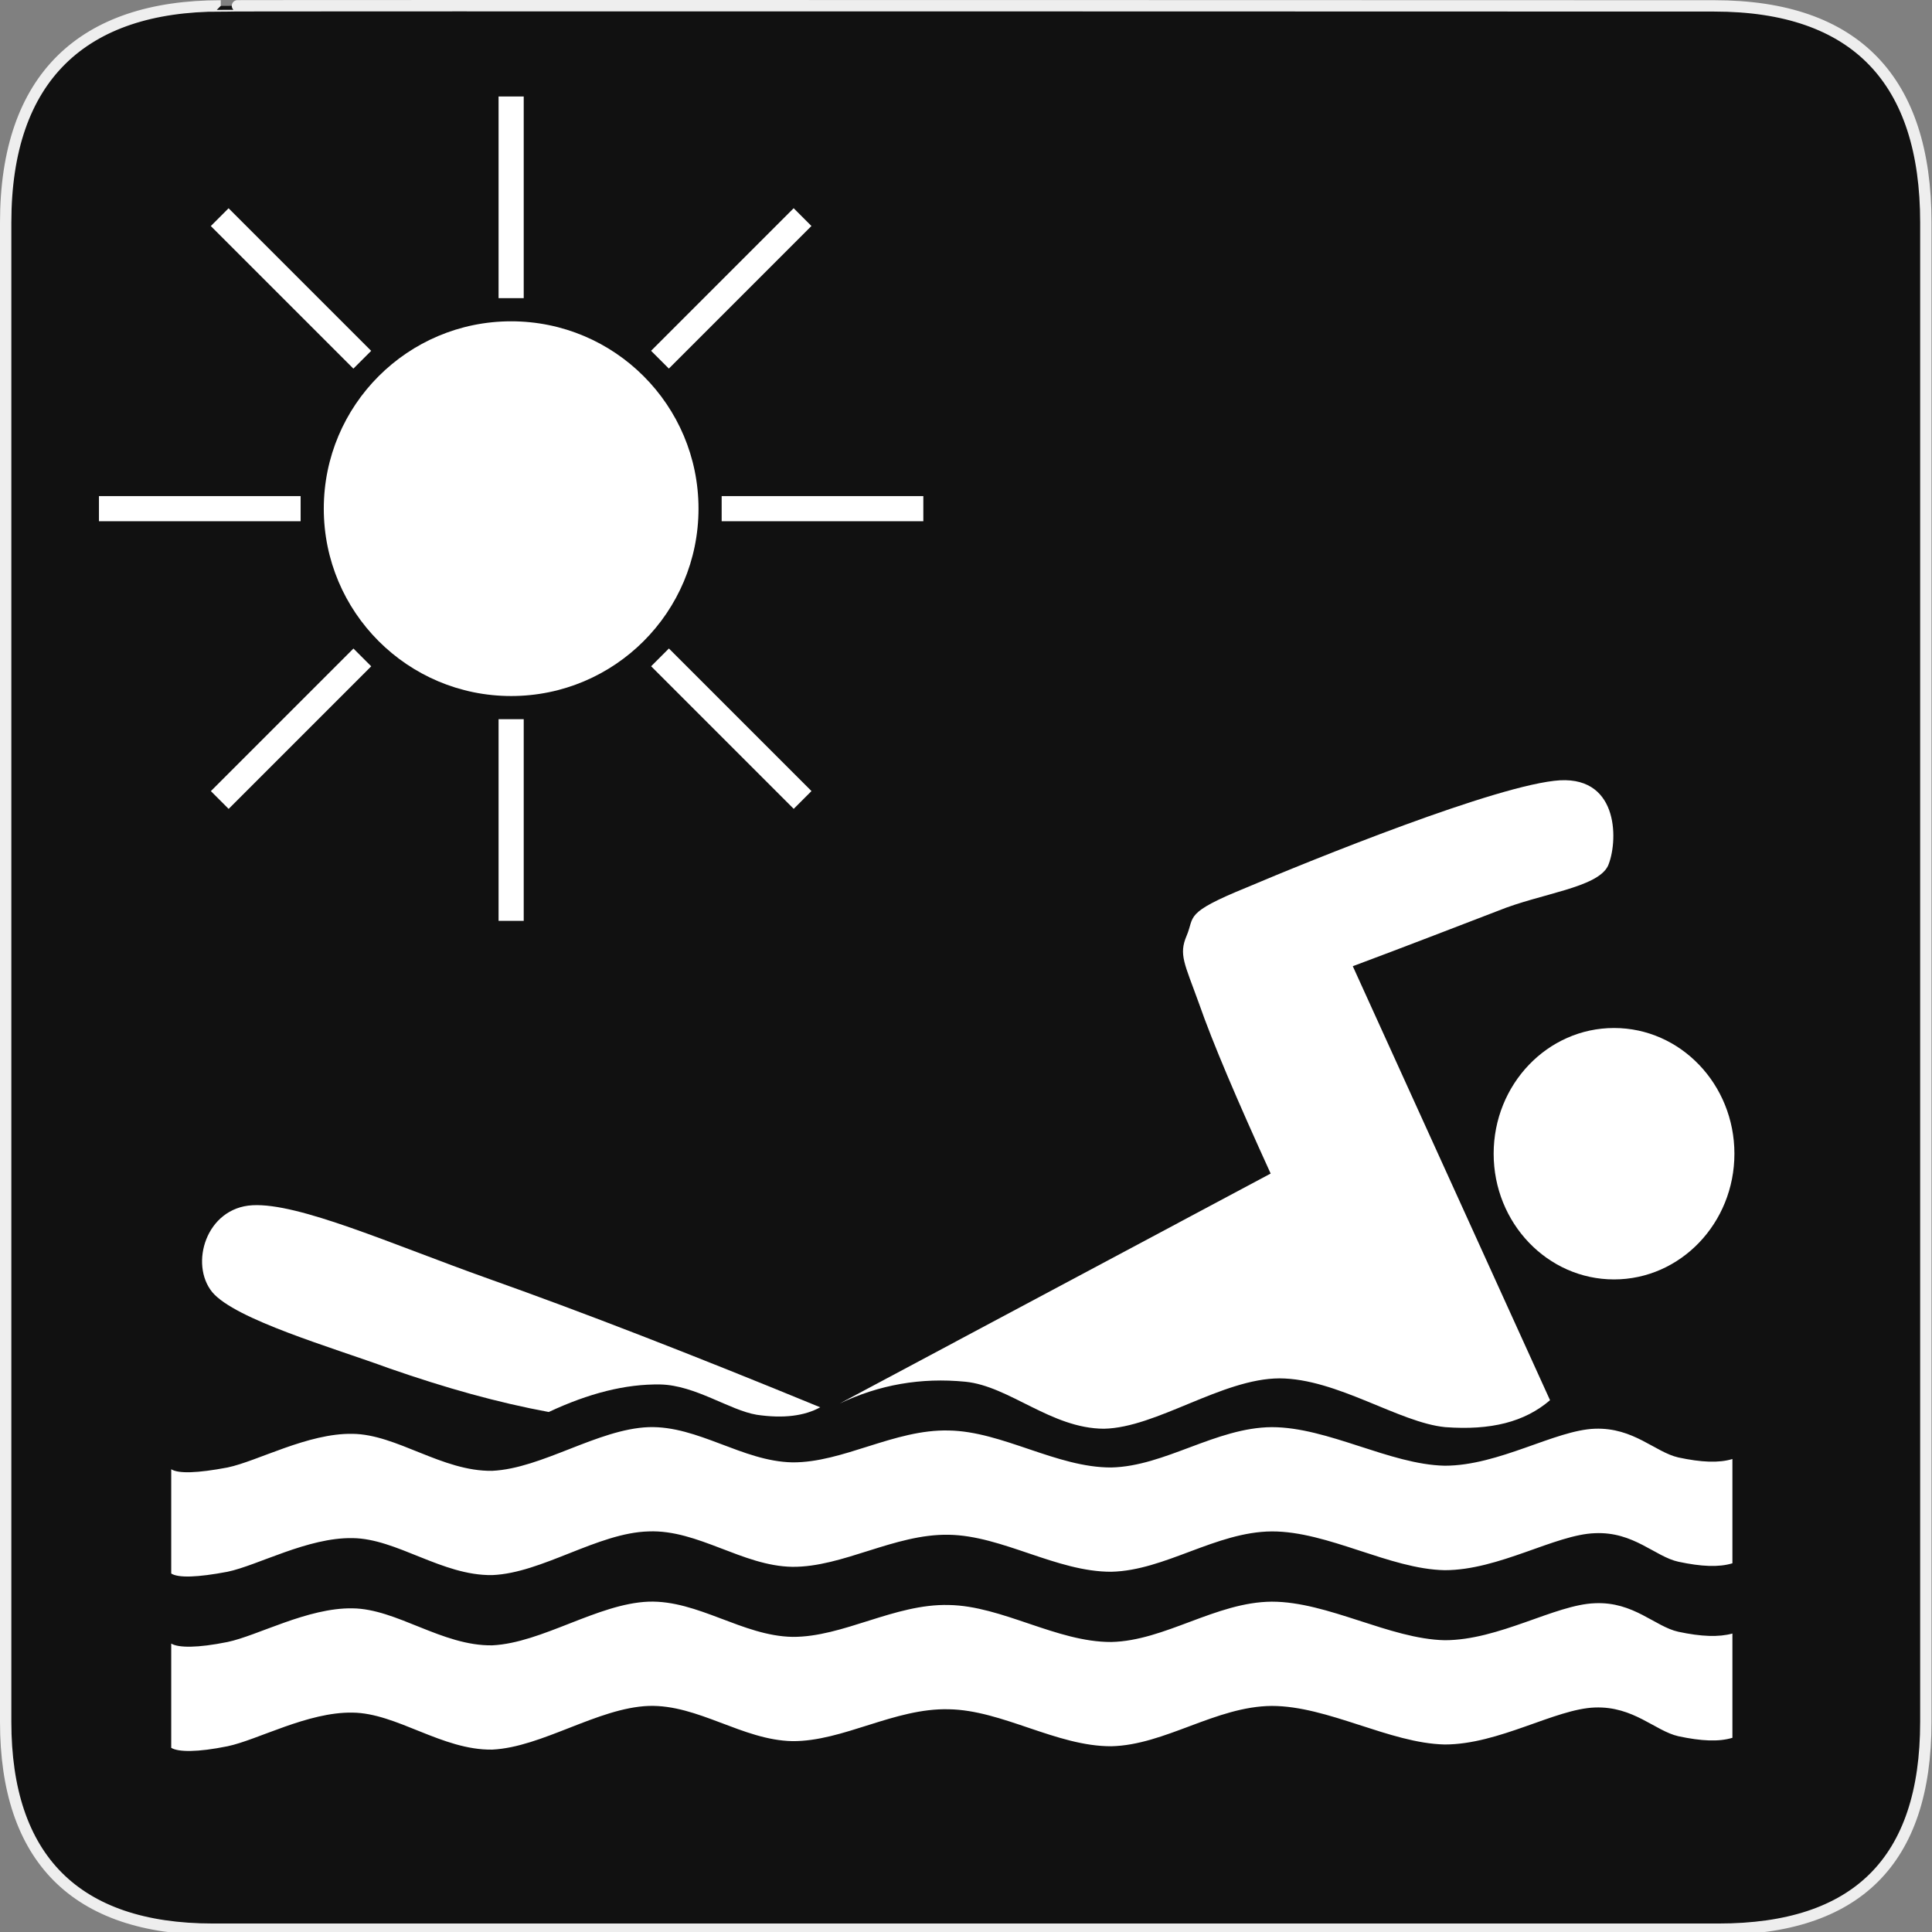 <?xml version="1.0" encoding="utf-8"?>
<!-- Generator: Adobe Illustrator 15.0.0, SVG Export Plug-In . SVG Version: 6.00 Build 0)  -->
<!DOCTYPE svg PUBLIC "-//W3C//DTD SVG 1.1//EN" "http://www.w3.org/Graphics/SVG/1.1/DTD/svg11.dtd">
<svg version="1.1" xmlns="http://www.w3.org/2000/svg" xmlns:xlink="http://www.w3.org/1999/xlink" x="0px" y="0px" width="580px"
	 height="580px" viewBox="0 0 580 580" enable-background="new 0 0 580 580" xml:space="preserve">
<rect x="0" y="0" width="580" height="580" fill="#808080" stroke="none"/>
<g id="Layer_2">
	<g id="g1327">
		<path id="path1329" fill="#111111" stroke="#EEEEEE" stroke-width="3.408" d="M66.275,1.768
			c-41.335,0-64.571,21.371-64.571,65.036v450.123c0,40.844,20.894,62.229,62.192,62.229H515.92
			c41.307,0,62.229-20.316,62.229-62.229V66.804c0-42.601-20.923-65.036-63.522-65.036C514.624,1.768,66.133,1.625,66.275,1.768z"/>
	</g>
</g>
<g id="svg2" inkscape:output_extension="org.inkscape.output.svg.inkscape" inkscape:version="0.46" sodipodi:docname="waste_bin.svg" sodipodi:version="0.32" xmlns:inkscape="http://www.inkscape.org/namespaces/inkscape" xmlns:rdf="http://www.w3.org/1999/02/22-rdf-syntax-ns#" xmlns:svg="http://www.w3.org/2000/svg" xmlns:sodipodi="http://sodipodi.sourceforge.net/DTD/sodipodi-0.dtd" xmlns:cc="http://creativecommons.org/ns#" xmlns:dc="http://purl.org/dc/elements/1.1/">
	<g>
		<g id="path113">
			<path fill="#FFFFFF" d="M520.083,438.008c-4.073,1.243-9.333,1.005-16.232-0.471c-7.012-1.596-13.404-9.036-25.054-8.625
				c-11.935,0.414-28.789,11.104-45.075,11.104c-16.517-0.352-35.066-11.577-51.92-11.577
				c-16.797,0.119-32.067,11.753-48.186,12.108c-16.401,0.058-32.746-10.866-48.808-11.103c-16.288-0.412-31.728,9.688-46.942,9.567
				c-14.987-0.293-28.278-11.045-43.152-10.573c-15.271,0.594-32.012,12.404-46.942,13.113
				c-15.043,0.237-28.674-10.984-41.964-11.104c-13.403-0.236-28.448,8.21-37.497,10.101c-9.05,1.715-14.762,1.892-16.91,0.532
				v31.304c2.148,1.357,7.86,1.182,16.91-0.532c9.049-1.891,24.093-10.336,37.497-10.101c13.291,0.119,26.921,11.34,41.964,11.102
				c14.931-0.588,31.672-12.697,46.942-13.111c14.874-0.59,28.164,10.396,43.152,10.631c15.215,0.12,30.654-9.92,46.942-9.625
				c16.062,0.234,32.406,11.159,48.808,11.104c16.118-0.355,31.389-11.991,48.186-12.109c16.854-0.057,35.403,11.341,51.92,11.639
				c16.286,0,33.143-10.694,45.075-11.105c11.649-0.533,18.042,7.027,25.054,8.563c6.899,1.477,12.159,1.712,16.232,0.472V438.008z"
				/>
		</g>
		<g id="path115">
			<path fill="#FFFFFF" d="M252.062,421.355l129.399-69.043c-10.178-22.326-17.361-39.157-21.547-51.147
				c-4.3-11.931-6.108-14.588-3.677-20.258c2.488-5.848-0.962-6.733,17.985-14.47c18.945-8.032,75.614-31.066,94.108-32.188
				c18.098-0.944,17.363,19.018,14.366,25.752c-3.281,6.555-20.136,8.208-32.916,13.406c-12.953,4.961-27.204,10.513-43.662,16.655
				l59.213,130.289c-7.634,6.555-17.759,9.097-31.444,8.091c-13.913-1.355-32.465-14.585-49.77-14.647
				c-17.25,0.063-36.932,14.826-52.71,15.12c-15.835-0.061-28.391-12.815-41.626-14.113
				C276.494,413.498,263.995,415.683,252.062,421.355z"/>
		</g>
		<g id="path117">
			<path fill="#FFFFFF" d="M484.546,308.613c19.949,0,36.138,16.906,36.138,37.739s-16.189,37.739-36.138,37.739
				s-36.14-16.906-36.14-37.739S464.597,308.613,484.546,308.613"/>
		</g>
		<g id="path119">
			<path fill="#FFFFFF" d="M164.739,423.894c-15.327-2.836-30.936-7.202-47.902-13.113c-17.08-6.257-46.206-14.646-53.106-22.855
				c-6.899-8.445-1.867-25.336,12.047-26.104c13.969-0.768,41.682,11.636,70.469,21.913c28.617,10.16,61.363,22.857,99.991,38.745
				c-4.751,2.599-11.028,3.425-19.06,2.243c-8.145-1.36-18.437-8.86-28.9-9.096C187.758,415.448,176.729,418.284,164.739,423.894z"
				/>
		</g>
		<g id="path121">
			<path fill="#FFFFFF" d="M520.083,490.398c-4.073,1.12-9.333,0.944-16.232-0.532c-7.012-1.534-13.404-9.098-25.054-8.565
				c-11.935,0.412-28.789,11.103-45.075,11.103c-16.517-0.353-35.066-11.574-51.92-11.574
				c-16.797,0.119-32.067,11.754-48.186,12.106c-16.401,0.06-32.746-10.866-48.808-11.104c-16.288-0.414-31.728,9.687-46.942,9.568
				c-14.987-0.295-28.278-11.045-43.152-10.571c-15.271,0.589-32.012,12.401-46.942,13.112
				c-15.043,0.234-28.674-10.987-41.964-11.105c-13.403-0.234-28.448,8.21-37.497,10.101c-9.05,1.833-14.762,1.771-16.91,0.473
				v31.303c2.148,1.299,7.86,1.36,16.91-0.473c9.049-1.893,24.093-10.335,37.497-10.101c13.291,0.118,26.921,11.34,41.964,11.105
				c14.931-0.712,31.672-12.523,46.942-13.113c14.874-0.473,28.164,10.277,43.152,10.572c15.215,0.118,30.654-9.982,46.942-9.568
				c16.062,0.237,32.406,11.163,48.808,11.103c16.118-0.353,31.389-11.991,48.186-12.106c16.854,0,35.403,11.223,51.92,11.575
				c16.286,0,33.143-10.69,45.075-11.104c11.649-0.414,18.042,7.026,25.054,8.624c6.899,1.477,12.159,1.714,16.232,0.475V490.398z"
				/>
		</g>
	</g>
	<g>
		<circle fill="#FFFFFF" cx="153.45" cy="152.705" r="56.247"/>
		<g>
			<rect x="149.675" y="28.964" fill="#FFFFFF" width="7.549" height="60.543"/>
		</g>
		<g>
			
				<rect x="215.768" y="56.341" transform="matrix(0.707 0.707 -0.707 0.707 125.547 -129.872)" fill="#FFFFFF" width="7.549" height="60.542"/>
		</g>
		<g>
			<rect x="216.648" y="148.931" fill="#FFFFFF" width="60.542" height="7.549"/>
		</g>
		<g>
			
				<rect x="189.272" y="215.024" transform="matrix(0.707 0.707 -0.707 0.707 219.015 -91.156)" fill="#FFFFFF" width="60.542" height="7.549"/>
		</g>
		<g>
			<rect x="149.675" y="215.904" fill="#FFFFFF" width="7.549" height="60.542"/>
		</g>
		<g>
			
				<rect x="83.582" y="188.527" transform="matrix(0.707 0.707 -0.707 0.707 180.3 2.314)" fill="#FFFFFF" width="7.549" height="60.542"/>
		</g>
		<g>
			<rect x="29.708" y="148.931" fill="#FFFFFF" width="60.542" height="7.549"/>
		</g>
		<g>
			
				<rect x="57.085" y="82.838" transform="matrix(0.707 0.707 -0.707 0.707 86.828 -36.402)" fill="#FFFFFF" width="60.542" height="7.549"/>
		</g>
	</g>
</g>
</svg>
